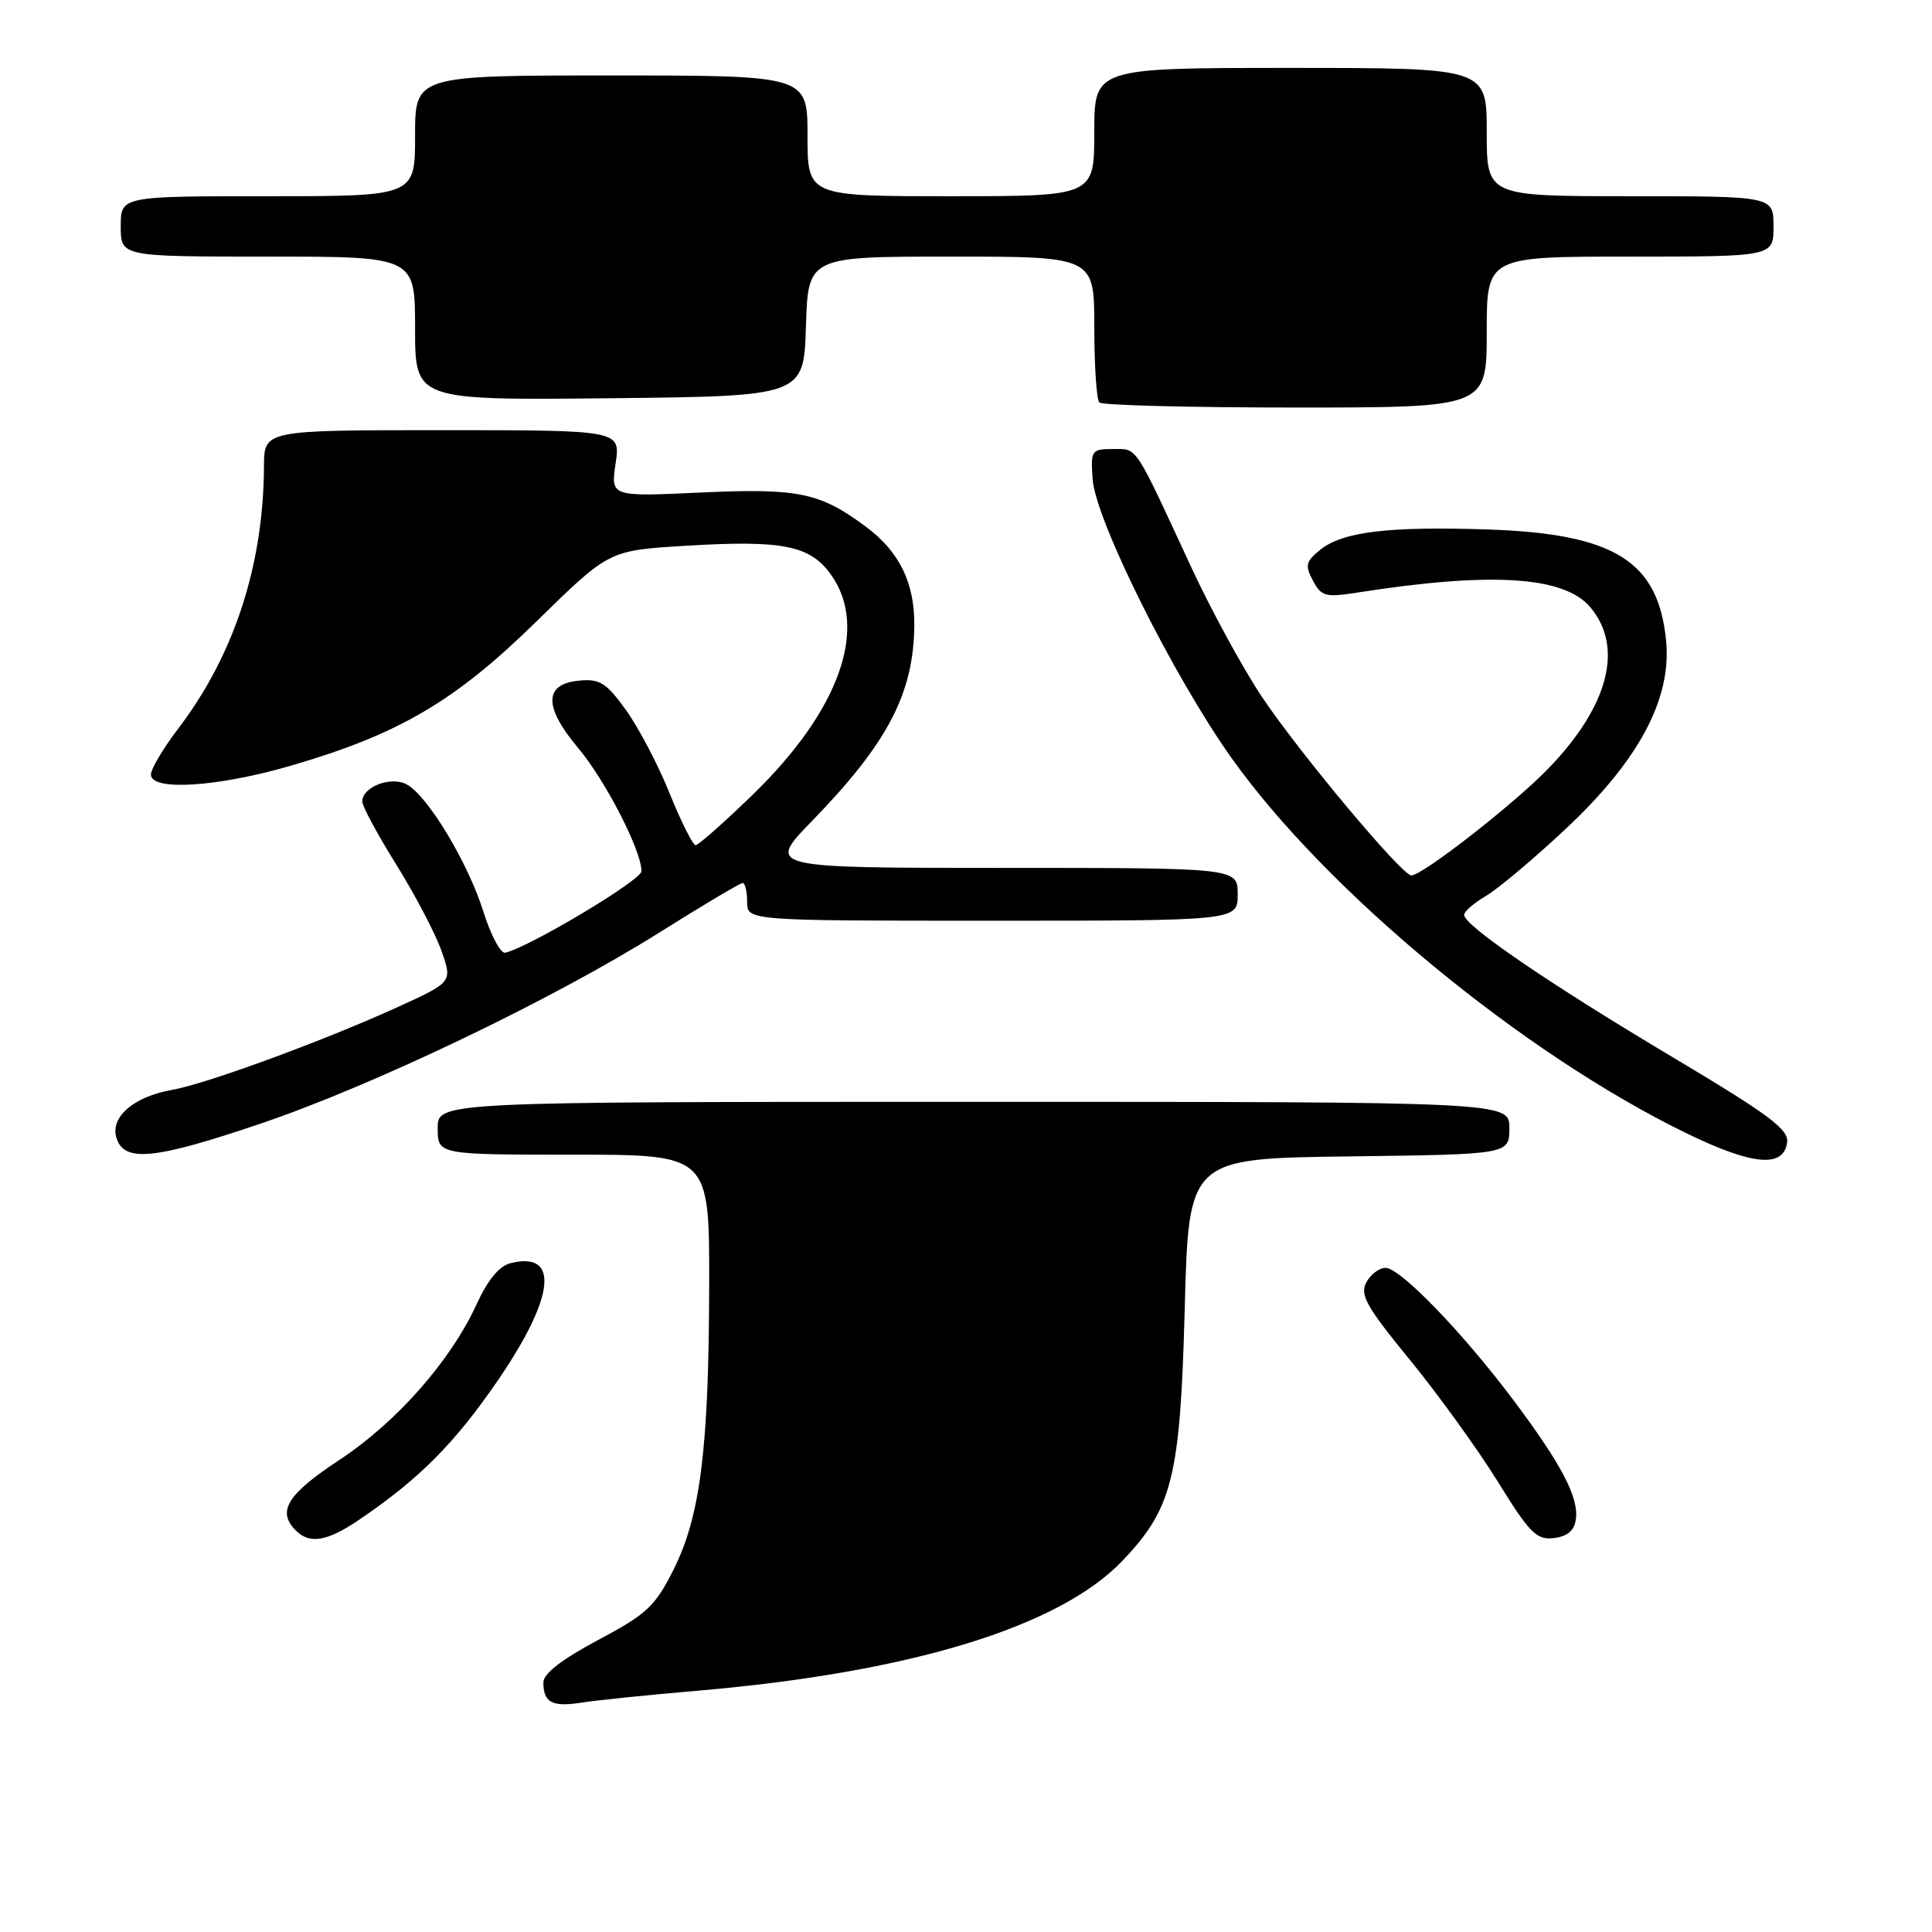 <?xml version="1.0" encoding="UTF-8" standalone="no"?>
<!DOCTYPE svg PUBLIC "-//W3C//DTD SVG 1.1//EN" "http://www.w3.org/Graphics/SVG/1.1/DTD/svg11.dtd" >
<svg xmlns="http://www.w3.org/2000/svg" xmlns:xlink="http://www.w3.org/1999/xlink" version="1.1" viewBox="0 0 256 256">
 <g >
 <path fill="currentColor"
d=" M 92.53 224.02 C 120.66 221.60 140.33 215.58 148.70 206.84 C 155.36 199.88 156.39 195.73 156.98 173.50 C 157.50 153.50 157.50 153.50 178.75 153.23 C 200.00 152.96 200.00 152.96 200.00 149.48 C 200.00 146.00 200.00 146.00 129.00 146.00 C 58.00 146.00 58.00 146.00 58.00 149.50 C 58.00 153.00 58.00 153.00 76.00 153.00 C 94.00 153.00 94.00 153.00 93.97 170.25 C 93.93 191.91 92.81 200.89 89.25 207.98 C 86.80 212.86 85.71 213.88 79.25 217.31 C 74.48 219.85 72.00 221.76 72.00 222.92 C 72.00 225.60 73.17 226.22 77.03 225.61 C 78.97 225.30 85.95 224.58 92.53 224.02 Z  M 47.57 201.39 C 55.59 195.95 60.28 191.22 66.05 182.79 C 73.55 171.81 74.17 165.74 67.63 167.38 C 66.17 167.74 64.62 169.62 63.20 172.72 C 59.75 180.29 52.58 188.43 44.98 193.44 C 38.04 198.02 36.66 200.26 39.20 202.80 C 41.04 204.64 43.35 204.25 47.57 201.39 Z  M 208.81 201.32 C 209.22 198.43 206.90 194.01 200.52 185.50 C 193.77 176.51 185.54 168.00 183.59 168.00 C 182.75 168.00 181.60 168.87 181.04 169.93 C 180.16 171.56 181.07 173.18 186.81 180.18 C 190.55 184.76 195.79 192.01 198.45 196.30 C 202.68 203.15 203.59 204.07 205.89 203.80 C 207.69 203.59 208.60 202.82 208.81 201.32 Z  M 236.80 151.40 C 237.05 149.65 234.47 147.73 221.33 139.90 C 205.24 130.31 194.00 122.63 194.00 121.22 C 194.00 120.79 195.30 119.66 196.89 118.72 C 198.48 117.79 203.19 113.83 207.36 109.93 C 217.11 100.83 221.51 92.64 220.77 84.94 C 219.75 74.36 213.96 70.73 197.22 70.16 C 183.95 69.72 177.90 70.45 174.91 72.87 C 173.02 74.40 172.90 74.94 173.97 76.94 C 175.08 79.03 175.64 79.18 179.85 78.52 C 197.52 75.75 207.17 76.34 210.66 80.39 C 215.23 85.70 213.17 93.61 205.06 101.94 C 200.46 106.66 188.47 116.00 187.01 116.00 C 185.77 116.00 172.22 99.81 167.24 92.38 C 164.73 88.64 160.48 80.84 157.79 75.04 C 150.20 58.65 150.76 59.50 147.46 59.50 C 144.63 59.50 144.51 59.67 144.78 63.50 C 145.16 68.90 155.46 89.57 163.17 100.42 C 175.80 118.18 201.85 139.66 223.50 150.18 C 232.22 154.42 236.32 154.79 236.80 151.40 Z  M 34.43 148.92 C 49.35 143.88 73.10 132.51 87.20 123.67 C 93.04 120.00 98.08 117.00 98.41 117.00 C 98.73 117.00 99.00 118.12 99.00 119.50 C 99.00 122.00 99.00 122.00 131.50 122.00 C 164.00 122.00 164.00 122.00 164.00 118.50 C 164.00 115.00 164.00 115.00 132.78 115.00 C 101.56 115.00 101.56 115.00 107.63 108.75 C 117.63 98.45 121.06 91.89 121.15 82.88 C 121.20 77.26 119.19 73.13 114.81 69.85 C 108.67 65.26 105.84 64.67 92.90 65.26 C 80.91 65.82 80.91 65.82 81.57 61.41 C 82.23 57.00 82.23 57.00 58.61 57.00 C 35.00 57.00 35.00 57.00 34.98 61.75 C 34.92 74.92 31.01 86.87 23.56 96.62 C 21.60 99.19 20.00 101.90 20.00 102.64 C 20.00 104.84 28.76 104.29 38.43 101.49 C 52.81 97.32 60.27 92.95 71.09 82.34 C 80.68 72.94 80.68 72.94 90.68 72.33 C 103.71 71.53 107.33 72.25 110.12 76.16 C 115.13 83.20 111.25 94.11 99.79 105.25 C 95.97 108.96 92.54 111.99 92.17 111.99 C 91.80 111.98 90.24 108.87 88.71 105.08 C 87.18 101.29 84.57 96.32 82.91 94.04 C 80.32 90.45 79.46 89.92 76.70 90.19 C 72.06 90.64 72.03 93.66 76.60 99.10 C 80.22 103.41 85.00 112.70 85.00 115.44 C 85.00 116.62 70.18 125.48 66.95 126.24 C 66.34 126.38 65.03 123.92 64.04 120.76 C 61.97 114.22 56.66 105.42 53.88 103.93 C 51.78 102.81 48.00 104.27 48.00 106.20 C 48.00 106.82 50.03 110.59 52.51 114.57 C 54.99 118.55 57.68 123.68 58.49 125.97 C 59.96 130.13 59.96 130.13 52.68 133.45 C 42.94 137.89 27.36 143.61 22.82 144.41 C 17.68 145.32 14.56 148.03 15.44 150.81 C 16.47 154.04 20.45 153.65 34.43 148.92 Z  M 197.00 44.00 C 197.00 34.00 197.00 34.00 216.00 34.00 C 235.00 34.00 235.00 34.00 235.00 30.00 C 235.00 26.00 235.00 26.00 216.00 26.00 C 197.00 26.00 197.00 26.00 197.00 17.50 C 197.00 9.00 197.00 9.00 171.00 9.00 C 145.00 9.00 145.00 9.00 145.00 17.50 C 145.00 26.00 145.00 26.00 126.00 26.00 C 107.00 26.00 107.00 26.00 107.00 18.00 C 107.00 10.00 107.00 10.00 81.00 10.00 C 55.00 10.00 55.00 10.00 55.00 18.00 C 55.00 26.00 55.00 26.00 35.50 26.00 C 16.00 26.00 16.00 26.00 16.00 30.00 C 16.00 34.00 16.00 34.00 35.50 34.00 C 55.00 34.00 55.00 34.00 55.00 43.52 C 55.00 53.03 55.00 53.03 80.75 52.77 C 106.50 52.50 106.50 52.50 106.79 43.25 C 107.08 34.00 107.08 34.00 126.04 34.00 C 145.00 34.00 145.00 34.00 145.00 43.33 C 145.00 48.47 145.30 52.97 145.67 53.33 C 146.03 53.70 157.73 54.00 171.67 54.00 C 197.00 54.00 197.00 54.00 197.00 44.00 Z "/>
</g>
</svg>